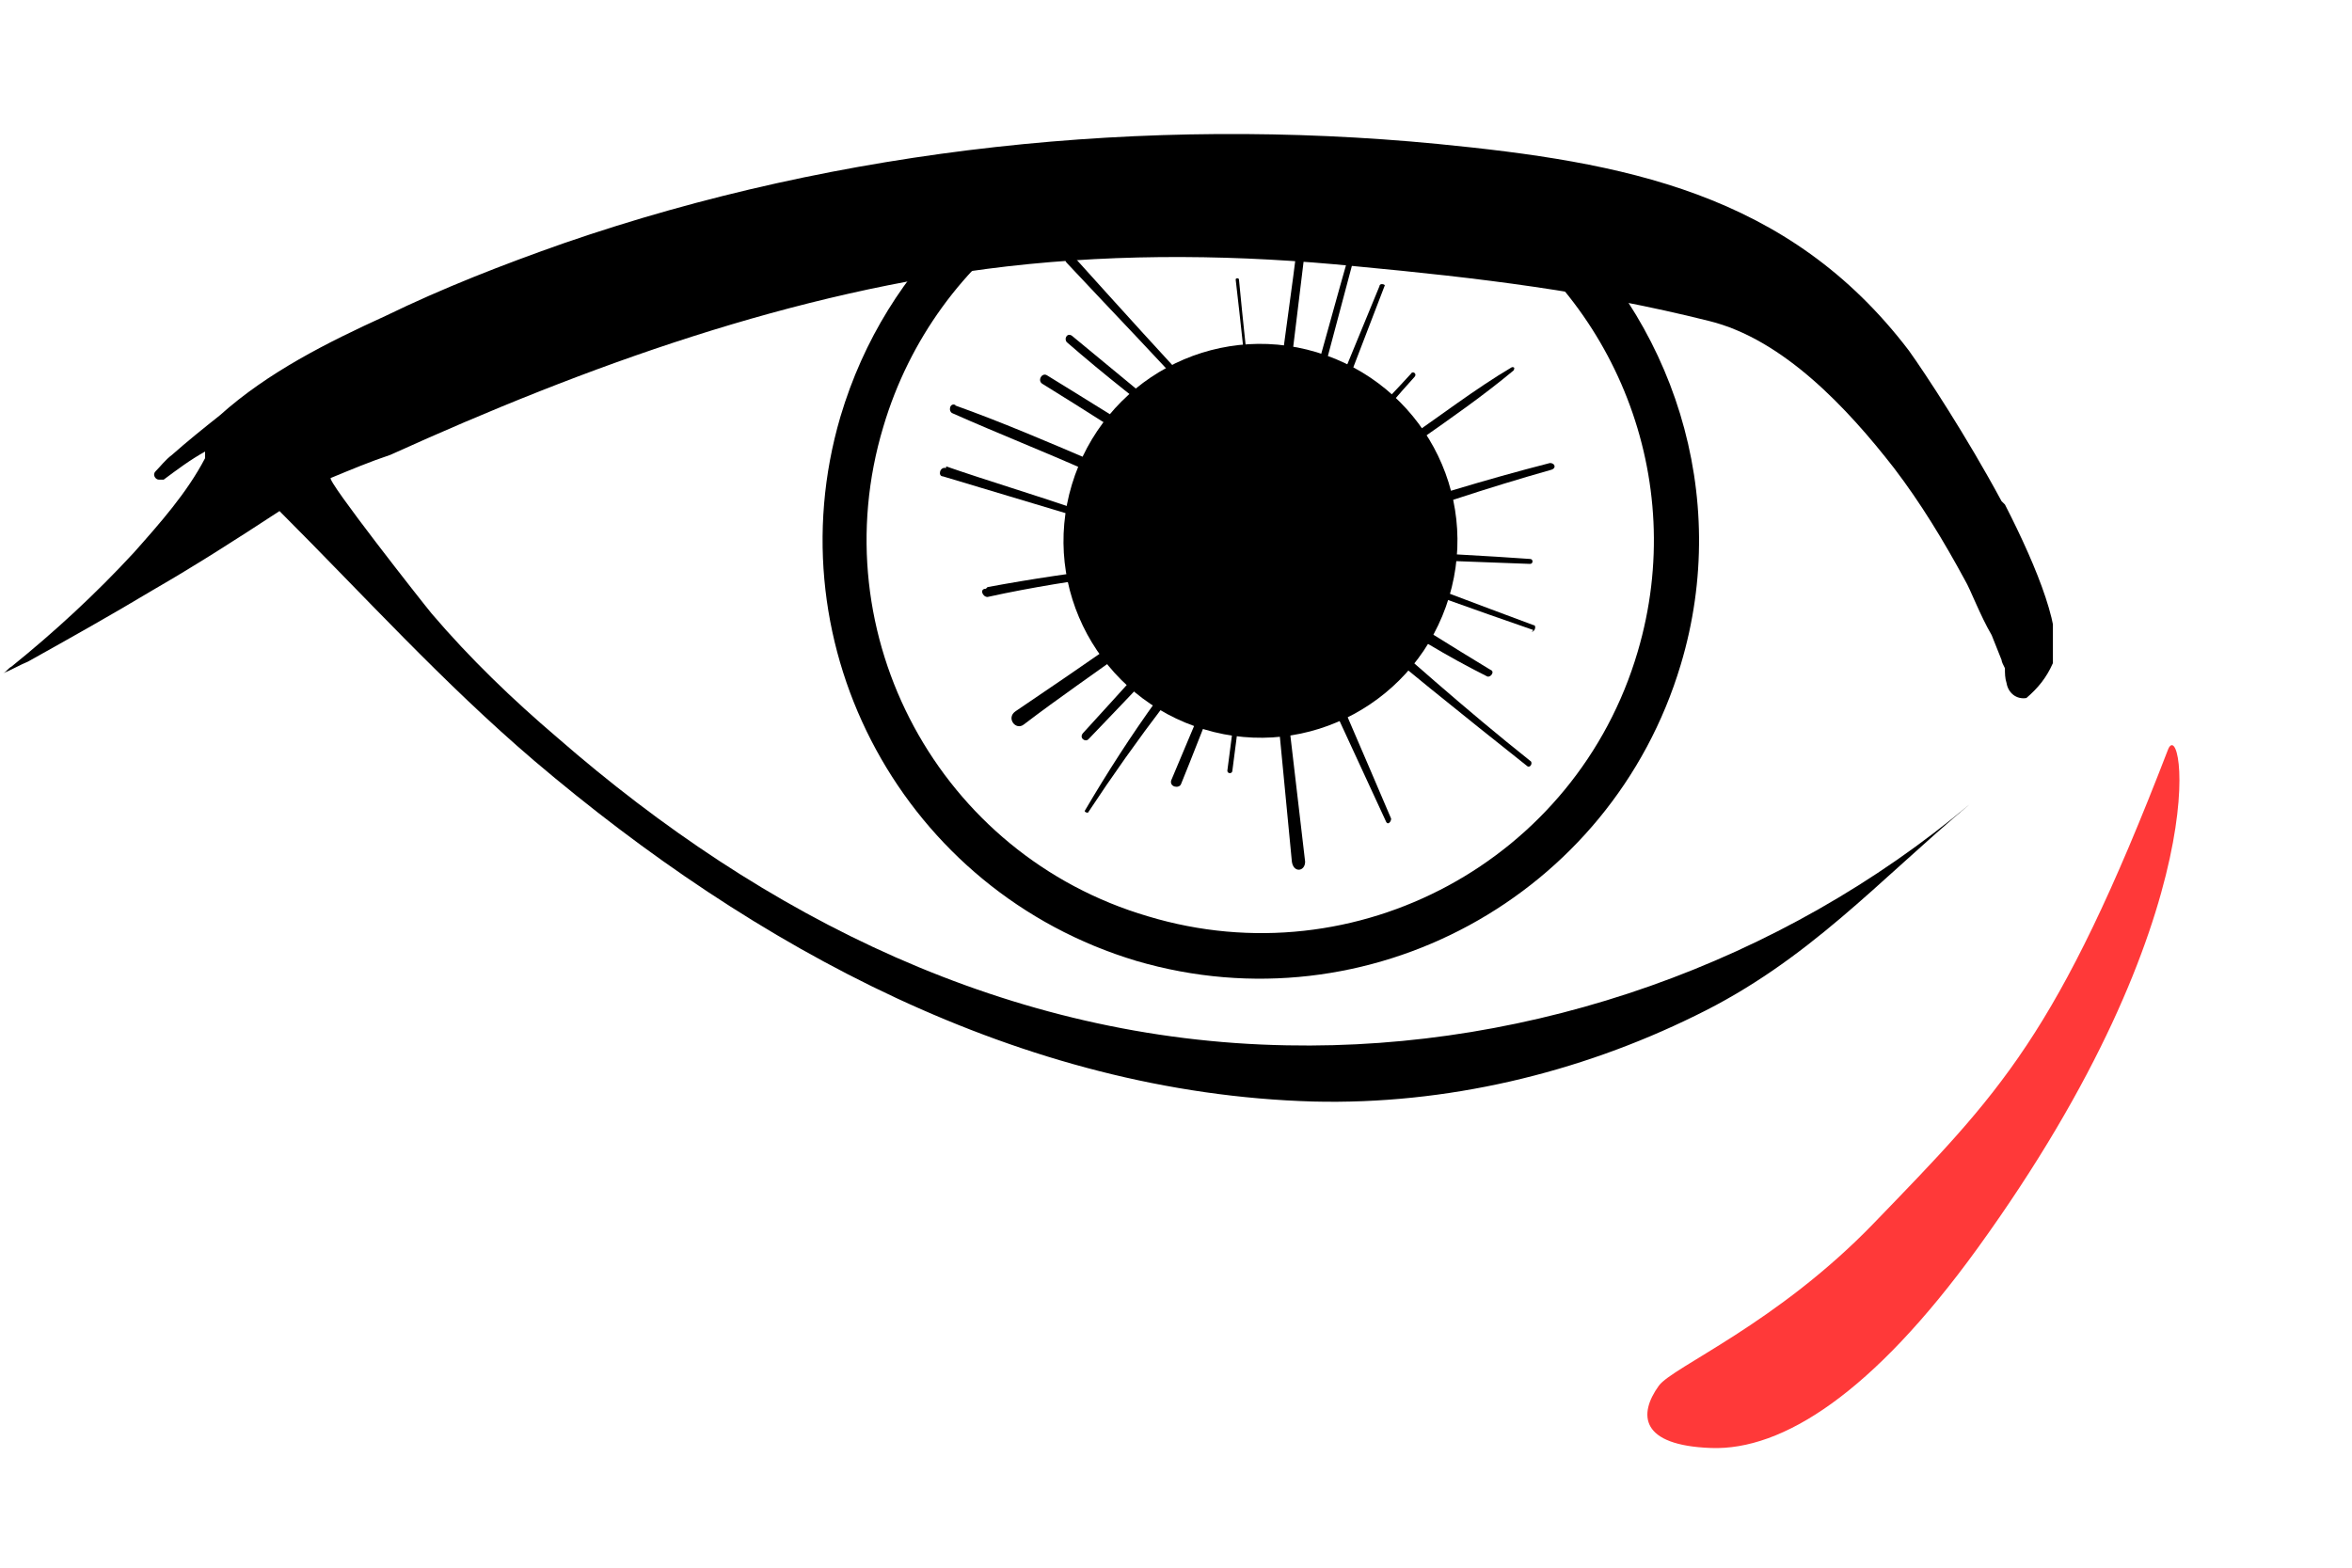 <svg width="30" height="20" viewBox="0 0 30 20" fill="none" xmlns="http://www.w3.org/2000/svg">
<g clip-path="url(#clip0_1843_730)">
<path fill-rule="evenodd" clip-rule="evenodd" d="M18.741 2.641C20.595 3.802 21.543 6.1 20.889 8.314C20.108 10.973 17.302 12.492 14.643 11.69C11.985 10.909 10.466 8.103 11.267 5.444C11.6 4.32 12.303 3.381 13.193 2.768C12.875 2.786 12.556 2.806 12.238 2.828C11.541 3.503 11.014 4.326 10.719 5.318C9.853 8.272 11.541 11.373 14.495 12.259C17.449 13.125 20.551 11.437 21.437 8.483C22.091 6.309 21.332 4.052 19.728 2.659C19.399 2.651 19.07 2.645 18.741 2.641Z" fill="black"/>
<path d="M25.53 6.394C25.087 5.571 24.56 4.769 24.349 4.474C22.808 2.448 20.698 2.068 18.335 1.836C14.622 1.477 10.739 1.878 7.194 3.102C6.414 3.376 5.654 3.672 4.916 4.031C4.177 4.368 3.418 4.748 2.806 5.297C2.595 5.465 2.384 5.634 2.194 5.803C2.109 5.866 2.046 5.951 1.983 6.014C1.941 6.056 1.983 6.119 2.025 6.119C2.025 6.119 2.067 6.119 2.088 6.119C2.257 5.993 2.426 5.866 2.616 5.761C2.616 5.761 2.616 5.761 2.616 5.782C2.616 5.782 2.616 5.824 2.616 5.845C2.384 6.288 2.046 6.668 1.709 7.048C1.223 7.575 0.696 8.061 0.147 8.504C0.105 8.525 0.084 8.567 0.042 8.588C0.147 8.546 0.253 8.483 0.358 8.44C0.886 8.145 1.413 7.85 1.941 7.533C2.489 7.217 3.017 6.879 3.565 6.52C4.641 7.596 5.654 8.715 6.815 9.706C9.621 12.091 13.018 13.947 16.753 14.053C18.441 14.095 20.129 13.694 21.627 12.956C23.062 12.259 23.948 11.247 25.13 10.255C22.724 12.281 19.559 13.399 16.415 13.336C12.87 13.272 9.748 11.711 7.11 9.411C6.54 8.926 5.992 8.398 5.507 7.829C5.401 7.702 4.156 6.119 4.219 6.098C4.473 5.993 4.726 5.887 4.979 5.803C7.49 4.664 10.127 3.714 12.849 3.398C14.326 3.229 15.824 3.25 17.301 3.398C18.863 3.545 20.276 3.714 21.796 4.094C22.745 4.326 23.568 5.212 24.159 5.972C24.497 6.415 24.792 6.9 25.066 7.407C25.13 7.512 25.256 7.85 25.404 8.103C25.446 8.208 25.488 8.314 25.53 8.419C25.53 8.44 25.551 8.483 25.573 8.525C25.573 8.588 25.573 8.651 25.594 8.715C25.615 8.841 25.72 8.926 25.847 8.905C25.994 8.778 26.1 8.651 26.184 8.462C26.332 8.103 25.994 7.259 25.573 6.436L25.53 6.394Z" fill="black"/>
<path d="M15.444 7.364C15.655 7.216 15.887 7.068 16.099 6.899C16.035 6.33 15.993 5.781 15.93 5.211C15.887 4.663 15.824 4.114 15.761 3.566C15.761 3.545 15.803 3.545 15.803 3.566C15.909 4.663 16.035 5.739 16.183 6.836C16.753 6.435 17.322 6.034 17.892 5.633C18.356 5.317 18.82 4.958 19.285 4.684C19.306 4.684 19.327 4.684 19.306 4.726C18.926 5.043 18.504 5.338 18.082 5.633C17.681 5.929 17.28 6.224 16.879 6.499C16.647 6.667 16.415 6.836 16.183 6.984C16.267 7.786 16.373 8.566 16.457 9.368L16.647 10.993C16.647 11.119 16.499 11.14 16.478 10.993C16.352 9.685 16.225 8.355 16.099 7.047C15.55 7.448 15.001 7.849 14.432 8.25C13.967 8.587 13.503 8.904 13.06 9.242C12.955 9.326 12.828 9.157 12.955 9.073C13.799 8.503 14.621 7.933 15.444 7.343V7.364Z" fill="black"/>
<path d="M14.938 5.928C14.39 5.591 13.841 5.232 13.293 4.895C13.229 4.852 13.293 4.747 13.356 4.789C13.904 5.127 14.453 5.464 15.002 5.823C15.086 5.865 15.002 5.992 14.938 5.95V5.928Z" fill="black"/>
<path d="M16.668 7.933C17.027 8.777 17.385 9.6 17.744 10.444C17.744 10.486 17.702 10.528 17.681 10.486C17.301 9.663 16.921 8.84 16.541 8.017C16.499 7.933 16.626 7.87 16.668 7.954V7.933Z" fill="black"/>
<path d="M17.132 7.659C17.913 8.355 18.694 9.051 19.517 9.706C19.559 9.727 19.517 9.811 19.474 9.769C18.652 9.115 17.829 8.461 17.027 7.764C16.964 7.701 17.069 7.617 17.132 7.659Z" fill="black"/>
<path d="M19.559 8.038C18.82 7.785 18.082 7.511 17.343 7.258C17.28 7.237 17.301 7.131 17.365 7.152C18.103 7.426 18.82 7.701 19.559 7.975C19.601 7.975 19.58 8.059 19.538 8.059L19.559 8.038Z" fill="black"/>
<path d="M19.516 7.194L17.828 7.131C17.765 7.131 17.765 7.025 17.828 7.025C18.398 7.068 18.947 7.089 19.516 7.131C19.558 7.131 19.558 7.194 19.516 7.194Z" fill="black"/>
<path d="M19.791 5.992C18.968 6.224 18.145 6.498 17.343 6.793C17.259 6.836 17.217 6.688 17.301 6.646C18.124 6.371 18.947 6.118 19.77 5.907C19.833 5.907 19.854 5.971 19.791 5.992Z" fill="black"/>
<path d="M17.428 5.507C17.385 5.549 17.322 5.486 17.364 5.444C17.575 5.212 17.786 5.001 17.997 4.768C18.018 4.726 18.082 4.768 18.04 4.811C17.828 5.043 17.639 5.275 17.428 5.507Z" fill="black"/>
<path d="M16.858 5.443L17.596 3.649C17.596 3.607 17.681 3.628 17.66 3.649L16.963 5.464C16.942 5.527 16.837 5.485 16.858 5.443Z" fill="black"/>
<path d="M16.541 5.612C16.795 4.747 17.027 3.861 17.28 2.996C17.28 2.953 17.364 2.975 17.343 3.017C17.111 3.882 16.879 4.768 16.647 5.633C16.647 5.696 16.52 5.675 16.541 5.591V5.612Z" fill="black"/>
<path d="M15.423 5.296C14.832 4.642 14.22 4.009 13.608 3.355C13.545 3.292 13.65 3.207 13.693 3.27C14.283 3.925 14.874 4.579 15.486 5.233C15.528 5.275 15.465 5.338 15.423 5.296Z" fill="black"/>
<path d="M15.086 5.549C14.579 5.169 14.094 4.789 13.609 4.367C13.567 4.325 13.609 4.241 13.672 4.283C14.157 4.684 14.643 5.085 15.128 5.486C15.17 5.507 15.128 5.57 15.086 5.549Z" fill="black"/>
<path d="M12.068 5.95C12.617 6.14 13.186 6.309 13.735 6.499C13.777 6.499 13.756 6.583 13.714 6.583C13.144 6.414 12.595 6.246 12.026 6.077C11.962 6.077 11.983 5.95 12.068 5.971V5.95Z" fill="black"/>
<path d="M12.596 7.49C13.165 7.384 13.735 7.3 14.305 7.236C14.368 7.236 14.389 7.321 14.305 7.321C13.735 7.405 13.165 7.49 12.596 7.616C12.532 7.616 12.49 7.511 12.575 7.511L12.596 7.49Z" fill="black"/>
<path d="M15.486 8.946C15.339 9.304 15.212 9.642 15.065 10.001C15.043 10.064 14.917 10.043 14.938 9.958C15.086 9.6 15.233 9.262 15.381 8.903C15.402 8.84 15.508 8.861 15.486 8.925V8.946Z" fill="black"/>
<path d="M15.866 8.693L15.719 9.832C15.719 9.874 15.655 9.874 15.655 9.832L15.803 8.693C15.803 8.651 15.866 8.651 15.866 8.693Z" fill="black"/>
<path d="M15.824 7.616C15.887 7.553 15.95 7.637 15.908 7.701C15.17 8.545 14.495 9.431 13.883 10.359C13.883 10.38 13.819 10.359 13.84 10.338C14.41 9.367 15.064 8.439 15.824 7.616Z" fill="black"/>
<path d="M15.233 7.807C15.296 7.743 15.381 7.849 15.317 7.912C14.853 8.419 14.368 8.925 13.883 9.431C13.84 9.474 13.756 9.41 13.819 9.347C14.284 8.841 14.748 8.313 15.233 7.807Z" fill="black"/>
<path d="M17.576 7.637C18.04 7.954 18.525 8.249 19.01 8.545C19.074 8.566 19.01 8.65 18.968 8.629C18.462 8.376 17.976 8.081 17.512 7.764C17.428 7.722 17.512 7.595 17.576 7.637Z" fill="black"/>
<path d="M12.174 5.169C12.765 5.38 13.356 5.633 13.947 5.886C14.537 6.139 15.107 6.393 15.698 6.667C15.803 6.709 15.698 6.857 15.614 6.814C15.044 6.54 14.474 6.287 13.883 6.013C13.314 5.76 12.723 5.527 12.153 5.274C12.09 5.253 12.111 5.127 12.195 5.169H12.174Z" fill="black"/>
<path d="M16.289 5.085C16.373 4.388 16.479 3.692 16.563 2.996C16.563 2.932 16.69 2.932 16.669 2.996C16.584 3.692 16.5 4.388 16.415 5.085C16.415 5.169 16.268 5.169 16.268 5.085H16.289Z" fill="black"/>
<path d="M13.672 6.182C13.271 7.511 14.031 8.904 15.36 9.305C16.689 9.706 18.082 8.946 18.483 7.617C18.884 6.287 18.124 4.895 16.795 4.494C15.465 4.093 14.073 4.853 13.672 6.182Z" fill="black"/>
</g>
<path d="M27.652 9.566C26.241 13.232 25.502 13.946 23.904 15.602C22.662 16.89 21.334 17.438 21.159 17.678C20.894 18.045 20.918 18.441 21.826 18.473C22.734 18.506 23.884 17.775 25.22 15.93C28.337 11.624 27.84 9.078 27.652 9.566Z" fill="#FF3939"/>
<defs>
<clipPath id="clip0_1843_730">
<rect width="26.185" height="15.466" fill="white" transform="matrix(-1 0 0 1 26.185 0)"/>
</clipPath>
</defs>
</svg>
